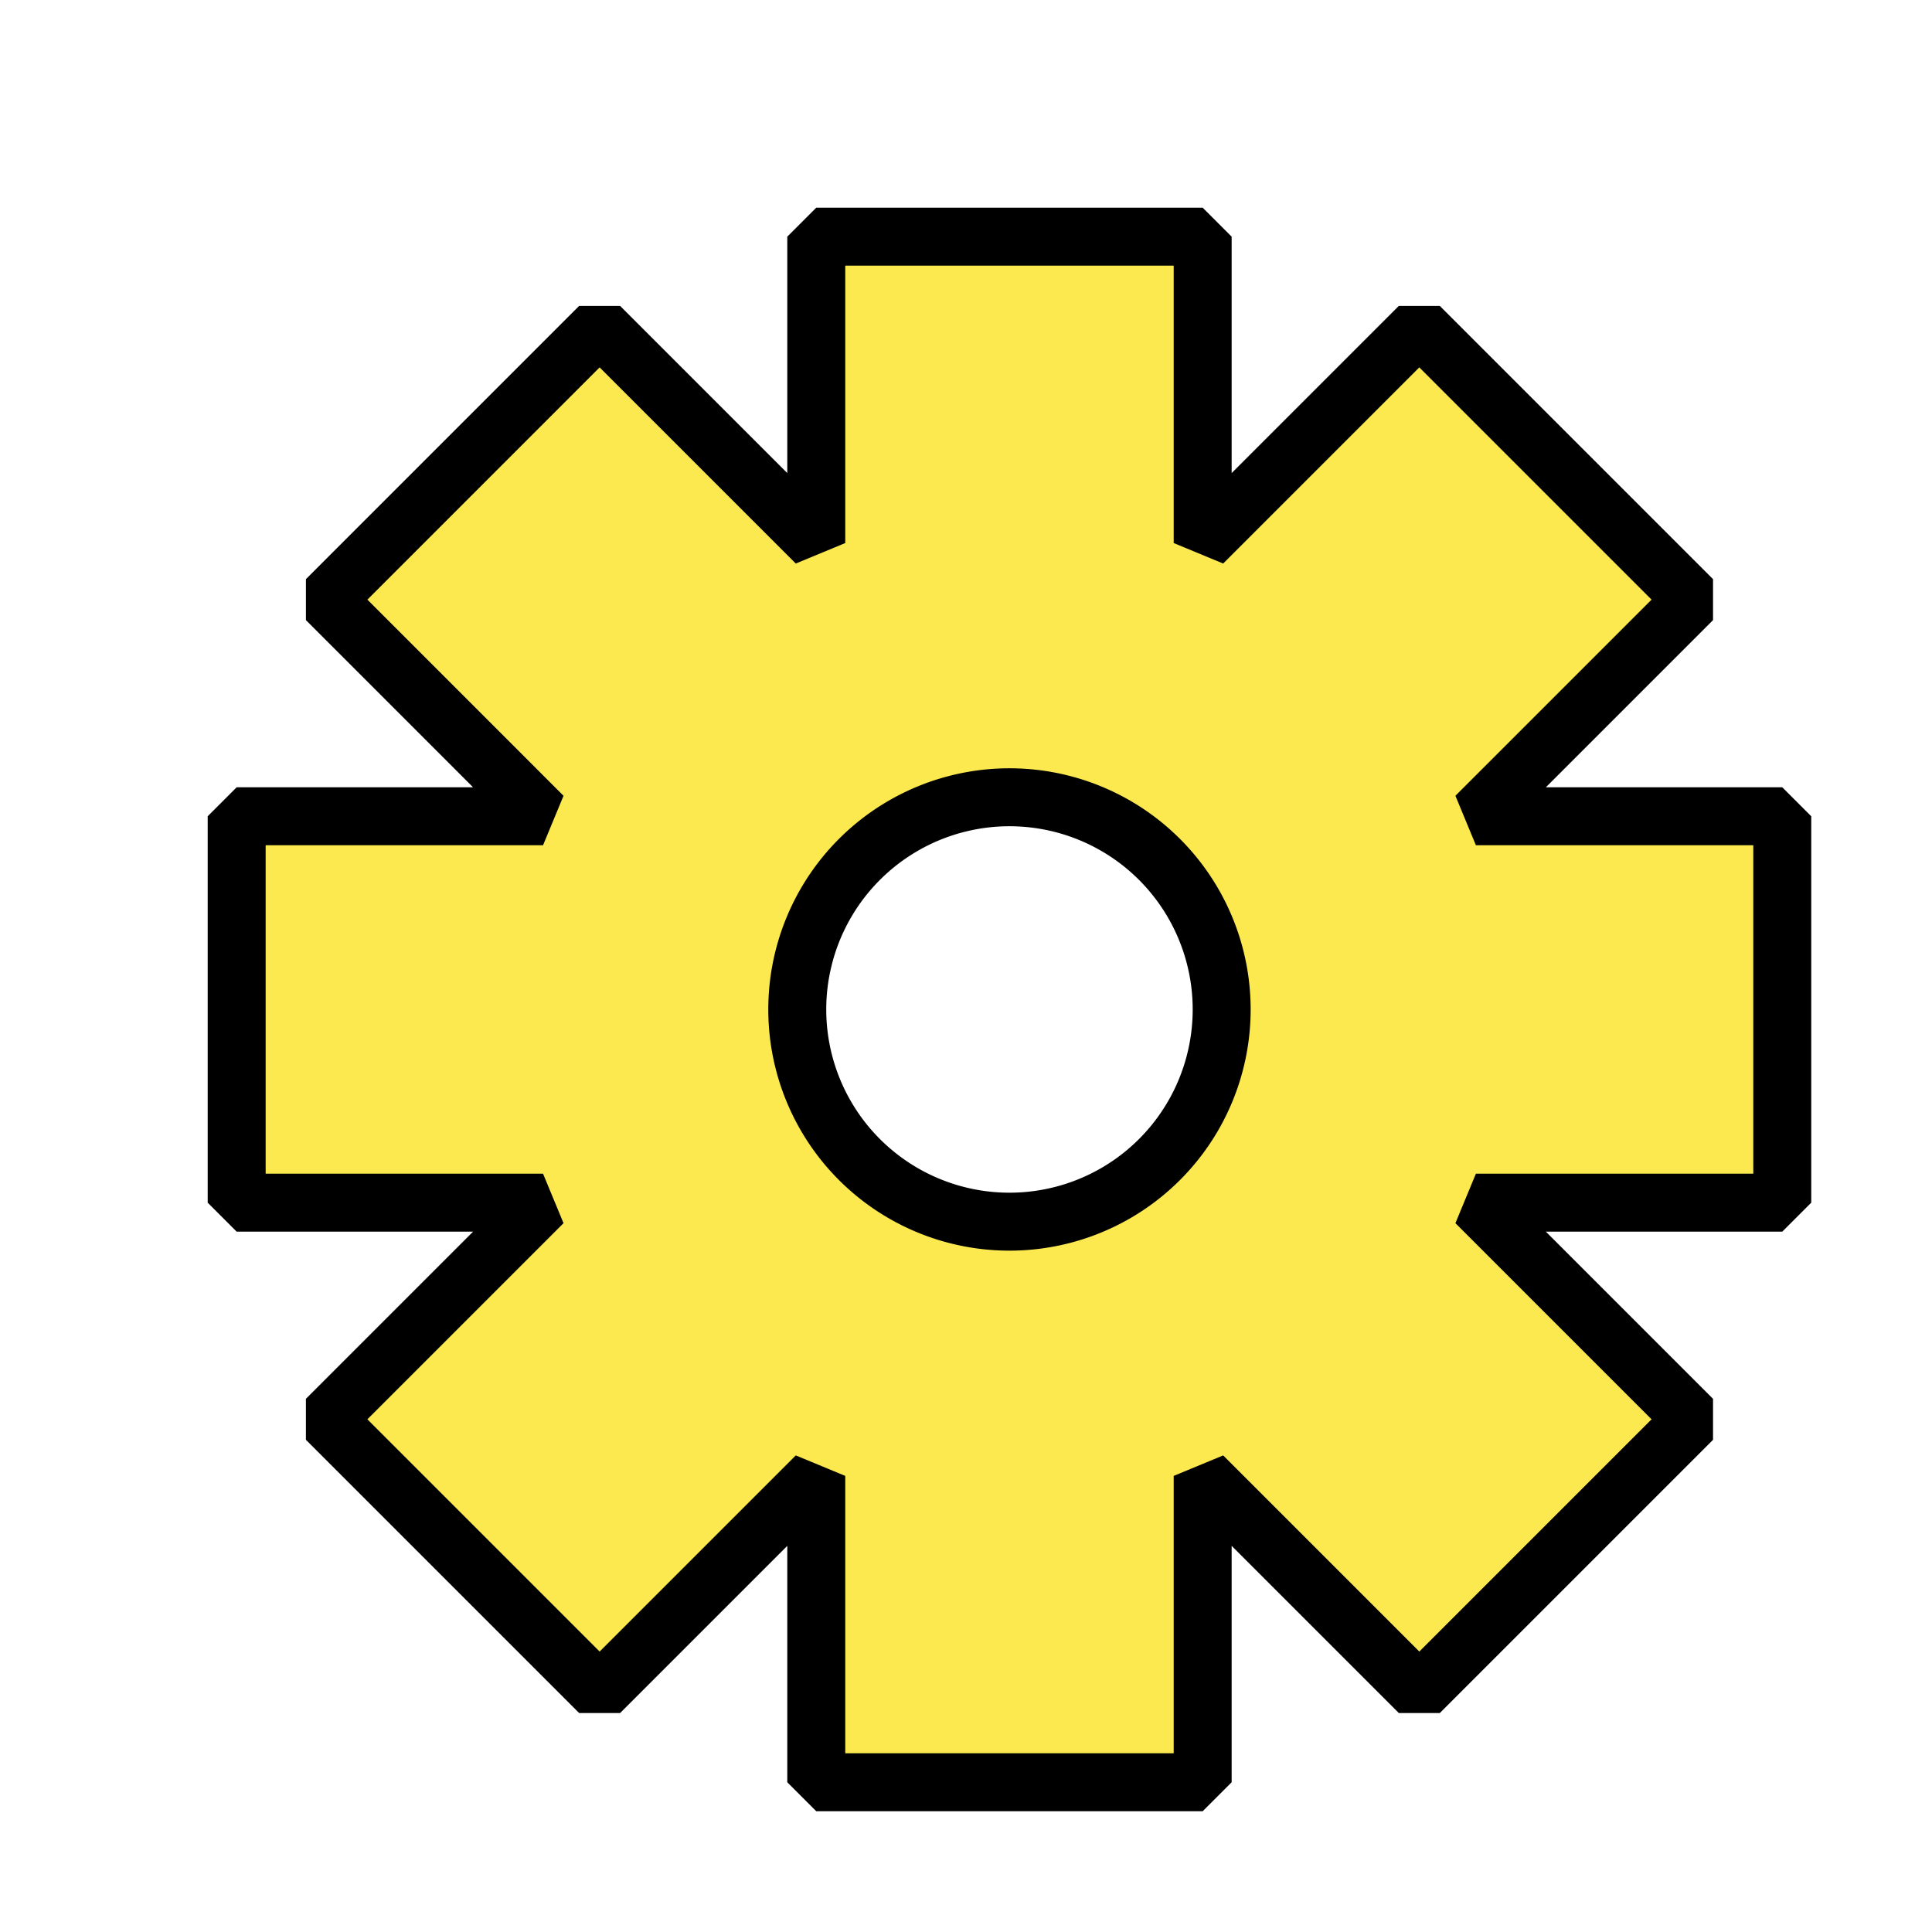 <svg height="200" viewBox="0 0 200 200" width="200" xmlns="http://www.w3.org/2000/svg"><filter id="a" height="150%" width="150%"><feGaussianBlur in="SourceAlpha" result="blur" stdDeviation="3"/><feColorMatrix in="blur" result="blurAlpha" values="2 0 0 0 0 0 2 0 0 0 0 0 2 0 0 0 0 0 0.5 0"/><feOffset dx="4.5" dy="4.5" in="blurAlpha" result="offsetBlur"/><feBlend in="SourceGraphic" in2="offsetBlur"/></filter><path d="M80 20v31.715L57.574 29.289 29.29 57.574 51.715 80H20v40h31.715l-22.426 22.426 28.285 28.285L80 148.285V180h40v-31.715l22.426 22.426 28.285-28.285L148.285 120H180V80h-31.715l22.426-22.426-28.285-28.285L120 51.715V20zm20 58.033A21.966 21.966 0 0 1 121.967 100 21.966 21.966 0 0 1 100 121.967 21.966 21.966 0 0 1 78.033 100 21.966 21.966 0 0 1 100 78.033z" fill="#fce94f" fill-rule="evenodd" stroke="#000" stroke-width="6" stroke-linejoin="bevel" filter="url(#a)"/></svg>